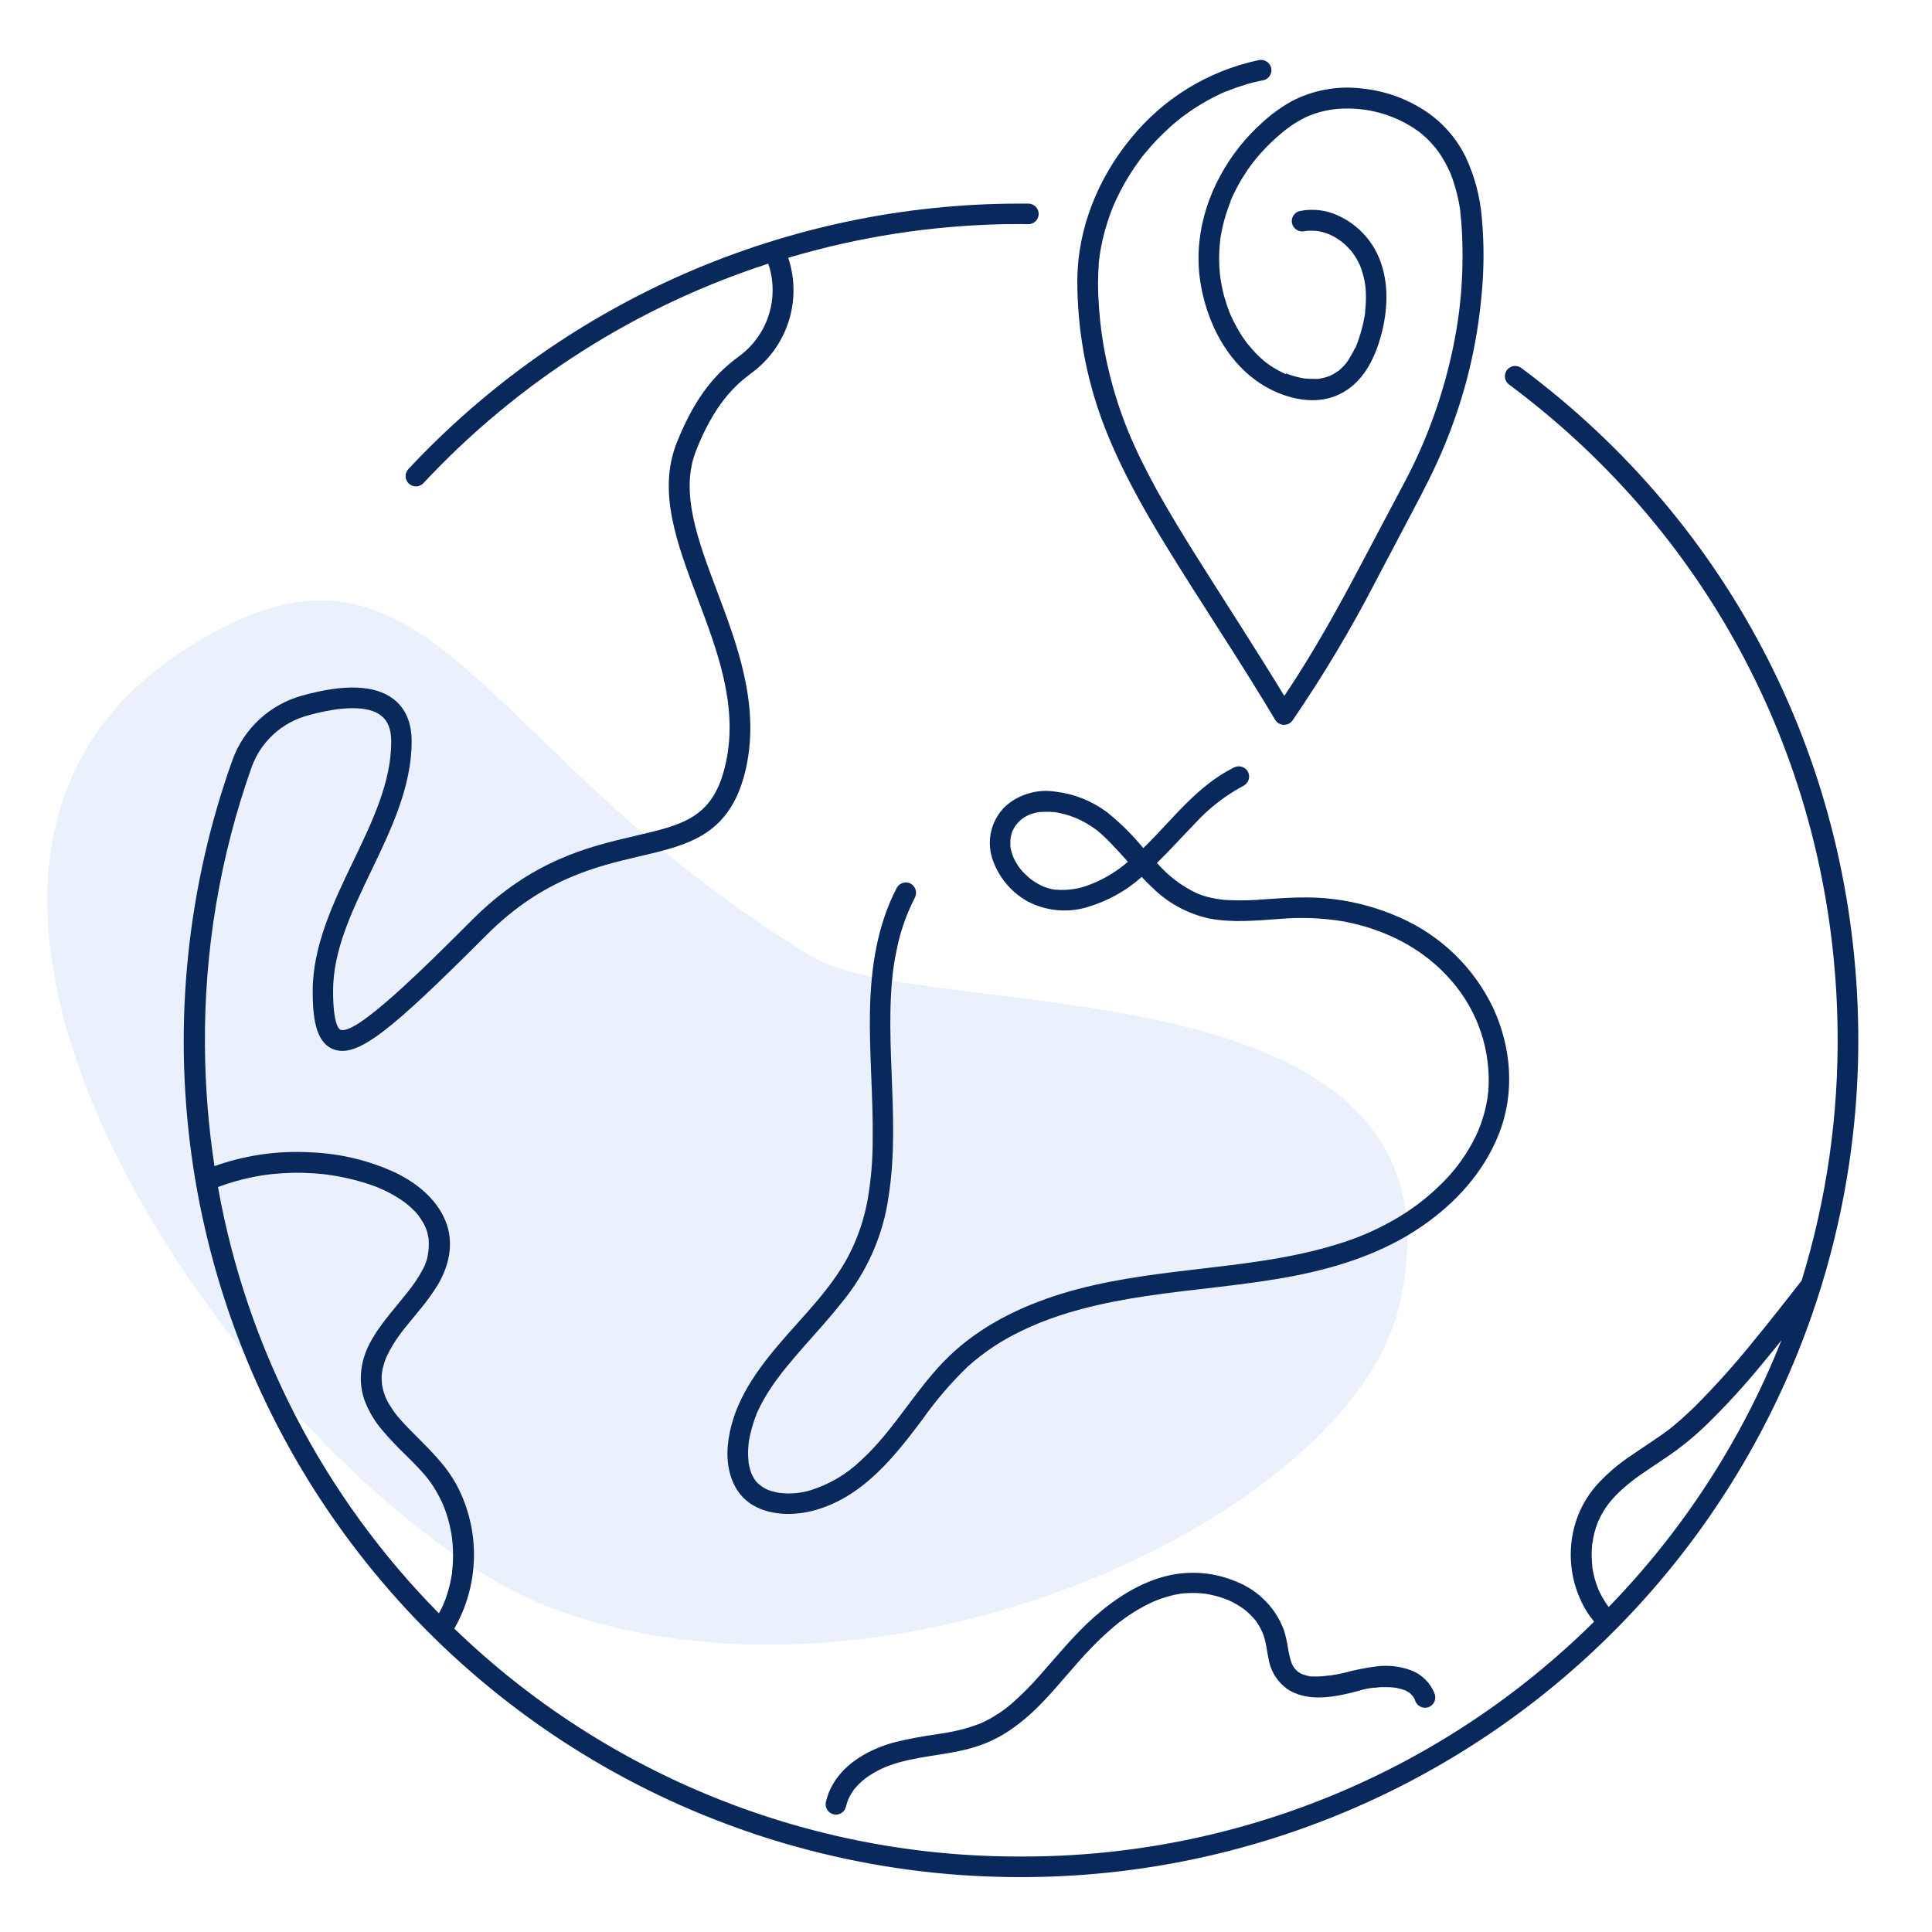 <svg xmlns="http://www.w3.org/2000/svg" xmlns:xlink="http://www.w3.org/1999/xlink" width="500" zoomAndPan="magnify" viewBox="0 0 375 375" height="500" preserveAspectRatio="xMidYMid meet" version="1.0"><defs><filter x="0%" y="0%" width="100%" height="100%" id="2cdc3d888a"><feColorMatrix values="0 0 0 0 1 0 0 0 0 1 0 0 0 0 1 0 0 0 1 0" color-interpolation-filters="sRGB"/></filter><mask id="6869e4168e"><g filter="url(#2cdc3d888a)"><rect x="-37.5" width="450" fill="#000000" y="-37.5" height="450" fill-opacity="0.25"/></g></mask><clipPath id="0f8e655fbb"><path d="M 9 60 L 274 60 L 274 264 L 9 264 Z M 9 60 " clip-rule="nonzero"/></clipPath><clipPath id="60d4149564"><path d="M 324.121 218.27 L 49.969 330.543 L -47.523 92.48 L 226.625 -19.793 Z M 324.121 218.27 " clip-rule="nonzero"/></clipPath><clipPath id="22e4d4cf0f"><path d="M 324.121 218.27 L 49.969 330.543 L -47.523 92.48 L 226.625 -19.793 Z M 324.121 218.27 " clip-rule="nonzero"/></clipPath><clipPath id="5d57f97f4c"><rect x="0" width="291" y="0" height="306"/></clipPath><clipPath id="1e4818d56d"><path d="M 35 39 L 361 39 L 361 364.656 L 35 364.656 Z M 35 39 " clip-rule="nonzero"/></clipPath><clipPath id="97c76ffb13"><path d="M 209 11.406 L 288 11.406 L 288 141 L 209 141 Z M 209 11.406 " clip-rule="nonzero"/></clipPath></defs><g mask="url(#6869e4168e)"><g transform="matrix(1, 0, 0, 1, 0, 56)"><g clip-path="url(#5d57f97f4c)"><g clip-path="url(#0f8e655fbb)"><g clip-path="url(#60d4149564)"><g clip-path="url(#22e4d4cf0f)"><path fill="#abc6f5" d="M 107.75 256.406 C 57.668 238.293 -36.543 117.812 35.145 70.57 C 83.617 38.598 91.312 89.742 157.746 129.762 C 179.754 142.996 287.445 129.219 271.594 197.441 C 262.188 237.867 173.242 280.059 107.75 256.406 Z M 107.75 256.406 " fill-opacity="1" fill-rule="nonzero"/></g></g></g></g></g></g><g clip-path="url(#1e4818d56d)"><path fill="#09285c" d="M 295.332 71.461 C 295.121 71.293 294.883 71.176 294.625 71.102 C 294.363 71.031 294.102 71.012 293.832 71.047 C 293.562 71.082 293.312 71.168 293.082 71.305 C 292.848 71.441 292.652 71.621 292.488 71.836 C 292.328 72.055 292.215 72.293 292.152 72.555 C 292.086 72.816 292.078 73.082 292.121 73.348 C 292.16 73.613 292.254 73.863 292.398 74.09 C 292.543 74.32 292.723 74.512 292.945 74.668 C 332.852 104.348 356.074 150.012 356.676 199.957 C 356.879 216.527 354.555 232.73 349.695 248.57 C 346.625 252.488 343.566 256.41 340.402 260.254 C 336.84 264.68 333.055 268.906 329.043 272.934 C 328.137 273.824 327.207 274.688 326.262 275.527 C 325.805 275.934 325.34 276.332 324.871 276.715 L 324.219 277.246 L 323.938 277.469 C 324.152 277.293 323.883 277.469 323.824 277.551 C 321.535 279.285 319.074 280.789 316.719 282.434 C 314.148 284.121 311.836 286.109 309.781 288.398 C 307.793 290.703 306.402 293.324 305.602 296.262 C 305.227 297.664 304.996 299.086 304.914 300.535 C 304.828 301.984 304.895 303.426 305.105 304.859 C 305.32 306.297 305.676 307.695 306.176 309.059 C 306.68 310.418 307.312 311.715 308.078 312.949 C 308.492 313.574 308.945 314.168 309.418 314.758 C 305.773 318.367 301.965 321.793 297.984 325.031 C 294.008 328.27 289.883 331.305 285.605 334.141 C 281.332 336.977 276.93 339.594 272.398 342 C 267.867 344.402 263.23 346.582 258.484 348.531 C 253.742 350.48 248.914 352.195 244 353.676 C 239.09 355.152 234.117 356.387 229.086 357.379 C 224.051 358.371 218.984 359.113 213.879 359.609 C 208.773 360.105 203.656 360.352 198.523 360.348 L 198.254 360.348 C 193.18 360.367 188.121 360.141 183.07 359.672 C 178.02 359.203 173.004 358.492 168.023 357.539 C 163.043 356.586 158.117 355.395 153.25 353.965 C 148.387 352.539 143.598 350.879 138.895 348.984 C 134.188 347.094 129.582 344.98 125.082 342.645 C 120.578 340.309 116.199 337.762 111.945 335.004 C 107.688 332.246 103.574 329.285 99.605 326.133 C 95.637 322.977 91.828 319.637 88.18 316.109 C 88.777 315.066 89.309 313.992 89.77 312.883 C 90.234 311.77 90.629 310.637 90.949 309.477 C 91.27 308.32 91.52 307.145 91.695 305.953 C 91.867 304.762 91.969 303.566 91.992 302.363 C 92.02 301.164 91.969 299.961 91.844 298.766 C 91.719 297.57 91.52 296.387 91.246 295.215 C 90.973 294.043 90.629 292.895 90.215 291.766 C 89.797 290.637 89.312 289.539 88.758 288.473 C 86.535 284.227 83.031 281.035 79.727 277.684 C 78.902 276.855 78.148 276.031 77.422 275.203 L 76.918 274.594 L 76.871 274.535 C 76.797 274.453 76.73 274.344 76.664 274.254 C 76.34 273.824 76.035 273.379 75.754 272.914 C 75.484 272.484 75.234 272.043 75.012 271.586 L 74.836 271.207 C 74.738 270.949 74.648 270.695 74.559 270.43 C 74.398 269.949 74.277 269.457 74.184 268.961 C 74.184 268.859 74.137 268.727 74.129 268.613 L 74.129 268.512 C 74.129 268.242 74.129 267.977 74.078 267.688 C 74.078 267.258 74.078 266.859 74.137 266.406 C 74.137 266.406 74.137 266.449 74.137 266.473 C 74.164 266.359 74.184 266.242 74.191 266.125 C 74.191 265.902 74.277 265.68 74.332 265.457 C 74.43 265.047 74.551 264.641 74.688 264.242 C 74.762 264.027 74.848 263.82 74.922 263.605 L 75.043 263.324 C 75.832 261.652 76.793 260.082 77.918 258.617 C 77.992 258.516 78.074 258.418 78.141 258.32 L 78.539 257.816 L 79.496 256.641 C 80.109 255.891 80.727 255.156 81.332 254.402 C 82.629 252.859 83.812 251.234 84.891 249.531 C 87.004 246.02 88.078 241.824 86.773 237.816 C 85.23 233.117 81.141 229.738 76.812 227.641 C 71.672 225.266 66.273 223.949 60.621 223.684 C 54.879 223.328 49.254 223.98 43.746 225.641 C 43.027 225.855 42.324 226.094 41.629 226.344 C 40.449 218.609 39.832 210.836 39.777 203.016 C 39.699 193.789 40.426 184.625 41.949 175.523 C 43.477 166.426 45.781 157.527 48.867 148.832 C 49.309 147.625 49.883 146.488 50.598 145.422 C 51.312 144.355 52.145 143.391 53.09 142.523 C 54.035 141.656 55.074 140.914 56.199 140.297 C 57.324 139.68 58.504 139.203 59.746 138.871 C 66.453 136.996 71.5 136.977 73.938 138.871 C 75.285 139.887 75.938 141.555 75.938 143.949 C 75.938 151.797 72.336 159.324 68.5 167.293 C 64.668 175.266 60.695 183.609 60.695 192.367 C 60.695 197.125 61.156 202.188 64.586 203.609 C 69.293 205.559 75.871 200.055 94.539 181.387 C 105.344 170.582 115.793 168.172 124.188 166.195 C 133.777 163.965 142.062 162.066 144.879 148.734 C 147.434 136.648 143.047 125.016 139.18 114.75 C 135.445 104.836 131.926 95.527 135.098 87.488 C 138.594 78.633 142.453 74.941 145.754 72.488 C 146.609 71.871 147.41 71.188 148.156 70.445 C 148.906 69.699 149.59 68.902 150.207 68.051 C 150.828 67.199 151.375 66.301 151.855 65.363 C 152.332 64.422 152.73 63.449 153.055 62.445 C 153.379 61.445 153.621 60.422 153.781 59.379 C 153.941 58.336 154.02 57.289 154.016 56.234 C 154.012 55.18 153.922 54.133 153.75 53.094 C 153.578 52.055 153.324 51.035 152.992 50.035 C 166.613 45.992 180.523 43.82 194.727 43.516 L 194.773 43.516 C 196.426 43.516 197.996 43.465 199.605 43.516 C 199.871 43.516 200.129 43.465 200.371 43.363 C 200.617 43.262 200.832 43.117 201.02 42.93 C 201.207 42.742 201.352 42.527 201.453 42.281 C 201.555 42.039 201.605 41.781 201.605 41.516 C 201.605 41.254 201.555 40.996 201.453 40.754 C 201.352 40.508 201.207 40.289 201.02 40.105 C 200.832 39.918 200.617 39.773 200.371 39.672 C 200.129 39.57 199.871 39.52 199.605 39.52 L 197.84 39.52 C 192.297 39.52 186.766 39.809 181.25 40.379 C 175.734 40.945 170.266 41.797 164.836 42.926 C 159.41 44.059 154.051 45.461 148.77 47.141 C 143.484 48.816 138.301 50.762 133.215 52.973 C 128.129 55.18 123.172 57.645 118.34 60.363 C 113.504 63.078 108.824 66.035 104.293 69.234 C 99.766 72.43 95.41 75.848 91.23 79.492 C 87.051 83.133 83.066 86.98 79.281 91.031 C 79.098 91.227 78.957 91.445 78.859 91.695 C 78.766 91.945 78.719 92.203 78.727 92.473 C 78.734 92.738 78.793 92.992 78.906 93.238 C 79.016 93.48 79.168 93.695 79.363 93.875 C 79.559 94.059 79.781 94.195 80.031 94.289 C 80.285 94.383 80.543 94.422 80.809 94.41 C 81.078 94.398 81.332 94.336 81.574 94.223 C 81.816 94.109 82.027 93.957 82.207 93.758 C 86.77 88.867 91.625 84.281 96.77 80.008 C 101.914 75.73 107.309 71.797 112.953 68.207 C 118.594 64.613 124.441 61.395 130.496 58.543 C 136.547 55.695 142.754 53.238 149.117 51.176 C 149.391 51.977 149.598 52.797 149.742 53.633 C 149.883 54.469 149.957 55.312 149.965 56.16 C 149.973 57.008 149.914 57.852 149.785 58.691 C 149.66 59.531 149.465 60.352 149.207 61.16 C 148.949 61.969 148.629 62.75 148.246 63.508 C 147.859 64.266 147.418 64.984 146.922 65.672 C 146.422 66.359 145.871 67 145.27 67.598 C 144.668 68.199 144.023 68.746 143.336 69.238 C 139.578 72.023 135.215 76.188 131.34 85.984 C 127.605 95.453 131.391 105.496 135.398 116.121 C 139.254 126.348 143.246 136.922 140.93 147.867 C 138.645 158.672 132.844 160.023 123.246 162.254 C 114.355 164.328 103.289 166.898 91.68 178.512 C 82.676 187.508 69.09 201.09 66.074 199.867 C 65.832 199.766 64.652 198.941 64.652 192.324 C 64.652 184.477 68.254 176.953 72.086 168.98 C 75.918 161.008 79.902 152.664 79.902 143.91 C 79.902 140.223 78.695 137.441 76.324 135.648 C 72.766 132.945 66.809 132.73 58.629 135.02 C 57.086 135.445 55.613 136.047 54.215 136.828 C 52.812 137.605 51.527 138.539 50.352 139.629 C 49.176 140.715 48.145 141.93 47.258 143.262 C 46.375 144.598 45.66 146.02 45.117 147.527 C 44.027 150.578 43.027 153.656 42.125 156.766 C 41.219 159.875 40.406 163.012 39.691 166.168 C 38.973 169.328 38.352 172.504 37.824 175.699 C 37.297 178.898 36.863 182.105 36.531 185.328 C 36.195 188.547 35.957 191.777 35.816 195.012 C 35.672 198.25 35.629 201.484 35.68 204.727 C 35.734 207.965 35.883 211.199 36.129 214.426 C 36.375 217.656 36.715 220.875 37.156 224.086 C 37.594 227.293 38.129 230.488 38.758 233.664 C 39.391 236.84 40.113 239.996 40.934 243.129 C 41.75 246.266 42.664 249.371 43.668 252.449 C 44.672 255.527 45.77 258.574 46.957 261.59 C 48.145 264.602 49.422 267.578 50.789 270.516 C 52.152 273.449 53.605 276.344 55.145 279.195 C 56.684 282.043 58.305 284.844 60.012 287.598 C 61.719 290.352 63.508 293.051 65.375 295.695 C 67.242 298.344 69.191 300.93 71.215 303.457 C 73.238 305.988 75.336 308.453 77.504 310.859 C 79.676 313.262 81.918 315.598 84.227 317.867 C 86.539 320.137 88.918 322.336 91.359 324.461 C 93.801 326.59 96.305 328.641 98.871 330.617 C 101.438 332.594 104.059 334.492 106.738 336.312 C 109.418 338.133 112.148 339.871 114.934 341.527 C 117.715 343.184 120.547 344.754 123.426 346.242 C 126.301 347.73 129.223 349.129 132.184 350.441 C 135.145 351.754 138.141 352.973 141.176 354.105 C 144.211 355.238 147.277 356.281 150.375 357.23 C 153.469 358.176 156.594 359.031 159.742 359.793 C 162.891 360.555 166.059 361.223 169.246 361.797 C 172.434 362.367 175.637 362.844 178.852 363.223 C 182.07 363.605 185.293 363.887 188.527 364.074 C 191.762 364.262 194.996 364.352 198.234 364.344 L 198.523 364.344 C 201.203 364.34 203.875 364.27 206.551 364.133 C 209.223 363.996 211.891 363.793 214.555 363.523 C 217.215 363.254 219.871 362.922 222.516 362.523 C 225.164 362.121 227.797 361.656 230.422 361.125 C 233.043 360.598 235.652 360 238.246 359.344 C 240.84 358.684 243.418 357.961 245.977 357.176 C 248.535 356.387 251.07 355.539 253.586 354.625 C 256.102 353.715 258.594 352.742 261.062 351.707 C 263.531 350.672 265.973 349.574 268.387 348.422 C 270.801 347.266 273.184 346.051 275.539 344.777 C 277.895 343.504 280.215 342.172 282.504 340.785 C 284.789 339.395 287.043 337.953 289.262 336.453 C 291.477 334.953 293.656 333.398 295.797 331.793 C 297.938 330.184 300.035 328.527 302.094 326.816 C 304.152 325.105 306.164 323.344 308.137 321.535 C 310.109 319.723 312.031 317.863 313.91 315.957 C 315.793 314.055 317.621 312.102 319.406 310.105 C 321.188 308.109 322.922 306.07 324.602 303.988 C 326.285 301.906 327.914 299.785 329.492 297.625 C 331.07 295.461 332.59 293.262 334.059 291.023 C 335.527 288.785 336.941 286.512 338.297 284.207 C 339.652 281.898 340.949 279.559 342.191 277.188 C 343.434 274.816 344.613 272.414 345.734 269.984 C 346.855 267.555 347.918 265.098 348.918 262.617 C 349.918 260.133 350.855 257.629 351.734 255.102 C 352.609 252.57 353.426 250.023 354.176 247.453 C 354.926 244.883 355.613 242.297 356.234 239.695 C 356.859 237.094 357.414 234.477 357.91 231.844 C 358.402 229.215 358.832 226.574 359.195 223.922 C 359.559 221.27 359.855 218.613 360.086 215.945 C 360.316 213.277 360.484 210.609 360.582 207.934 C 360.684 205.258 360.715 202.586 360.684 199.906 C 360.062 148.707 336.246 101.887 295.332 71.461 Z M 42.309 230.398 C 44.426 229.609 46.594 228.984 48.809 228.523 C 49.461 228.391 50.121 228.266 50.781 228.16 L 51.824 228.004 L 51.883 228.004 L 52.609 227.91 C 53.938 227.77 55.277 227.68 56.621 227.648 C 57.969 227.613 59.422 227.648 60.828 227.738 C 61.496 227.781 62.156 227.836 62.828 227.91 L 63.602 228.004 L 63.926 228.051 L 64.469 228.133 C 67.164 228.551 69.797 229.211 72.367 230.117 L 73.195 230.43 L 73.598 230.598 C 74.145 230.82 74.68 231.074 75.199 231.34 C 76.203 231.84 77.164 232.406 78.086 233.043 C 78.301 233.199 78.539 233.348 78.746 233.52 L 79.094 233.801 C 79.547 234.18 79.984 234.578 80.398 235 C 80.742 235.332 81.062 235.688 81.355 236.066 C 81.305 236 81.273 235.965 81.355 236.141 L 81.602 236.484 C 81.762 236.719 81.918 236.957 82.059 237.203 C 82.207 237.445 82.34 237.695 82.461 237.949 C 82.508 238.031 82.551 238.117 82.586 238.203 C 82.586 238.227 82.586 238.25 82.586 238.27 C 82.84 238.773 83 239.305 83.074 239.863 C 83.141 240.074 83.188 240.289 83.207 240.508 L 83.207 240.625 C 83.215 240.73 83.215 240.84 83.207 240.945 C 83.238 241.395 83.238 241.844 83.207 242.293 C 83.207 242.477 83.051 243.242 83.207 242.559 C 83.164 242.746 83.148 242.938 83.105 243.121 C 83.055 243.566 82.977 244.004 82.875 244.441 C 82.758 244.805 82.621 245.152 82.488 245.508 L 82.363 245.781 L 82.051 246.406 C 81.625 247.215 81.152 247.992 80.637 248.746 C 80.398 249.102 80.148 249.449 79.895 249.793 C 79.762 249.977 79.629 250.156 79.488 250.332 C 79.406 250.422 79.34 250.531 79.258 250.629 C 78.094 252.105 76.871 253.543 75.688 255.016 C 73.324 257.973 70.93 261.234 70.262 265.051 C 69.844 267.27 69.984 269.449 70.684 271.594 C 71.496 273.824 72.68 275.836 74.227 277.633 C 75.676 279.332 77.207 280.949 78.82 282.488 C 79.645 283.316 80.422 284.074 81.191 284.895 C 81.547 285.273 81.891 285.652 82.23 286.043 L 82.793 286.711 L 82.984 286.941 L 83.125 287.117 C 83.812 288.039 84.434 289 84.988 290.008 C 85.246 290.469 85.484 290.949 85.719 291.43 C 85.832 291.684 85.949 291.934 86.055 292.188 L 86.277 292.758 C 86.684 293.84 87.02 294.938 87.285 296.062 C 87.402 296.582 87.508 297.113 87.609 297.641 C 87.609 297.895 87.707 298.168 87.734 298.465 C 87.734 298.672 87.773 298.871 87.797 299.078 C 87.91 300.195 87.953 301.316 87.93 302.441 C 87.93 303 87.891 303.562 87.84 304.094 C 87.84 304.398 87.781 304.703 87.75 305.008 C 87.75 305.008 87.75 305.223 87.75 305.281 C 87.75 305.34 87.75 305.453 87.707 305.539 C 87.535 306.656 87.289 307.758 86.973 308.84 C 86.816 309.379 86.641 309.906 86.453 310.438 L 86.121 311.262 L 85.898 311.766 C 85.676 312.238 85.445 312.691 85.195 313.145 C 79.645 307.527 74.543 301.523 69.895 295.133 C 65.246 288.742 61.105 282.043 57.469 275.027 C 53.836 268.012 50.746 260.766 48.203 253.285 C 45.664 245.805 43.695 238.176 42.309 230.398 Z M 309.035 299.301 Z M 310.168 308.348 L 310.227 308.488 C 310.199 308.438 310.18 308.387 310.168 308.328 Z M 312.25 311.93 L 311.984 311.566 C 311.793 311.305 311.613 311.027 311.441 310.742 C 311.086 310.188 310.77 309.613 310.484 309.023 L 310.258 308.543 C 310.129 308.215 310.004 307.883 309.887 307.555 C 309.676 306.93 309.492 306.301 309.344 305.66 C 309.277 305.363 309.219 305.066 309.16 304.77 C 309.16 304.598 309.102 304.43 309.078 304.258 C 309.055 304.082 309.078 304.125 309.078 304.102 C 309.004 303.449 308.961 302.785 308.945 302.125 C 308.93 301.465 308.945 300.812 309.012 300.16 C 309.012 299.984 309.012 299.805 309.07 299.633 L 309.07 299.559 C 309.168 299.215 309.227 298.871 309.242 298.516 C 309.375 297.871 309.539 297.234 309.73 296.609 C 309.82 296.328 309.922 296.039 310.027 295.781 C 310.137 295.527 310.16 295.449 310.219 295.285 C 310.277 295.121 310.16 295.41 310.16 295.41 C 310.191 295.312 310.234 295.223 310.285 295.137 C 310.555 294.539 310.855 293.957 311.191 293.395 C 311.359 293.113 311.539 292.832 311.723 292.566 L 312.004 292.172 L 312.199 291.898 C 313.082 290.789 314.059 289.766 315.125 288.836 C 315.66 288.363 316.215 287.91 316.777 287.465 L 316.895 287.371 L 317.355 287.023 L 318.23 286.391 C 320.594 284.738 323.055 283.191 325.395 281.492 C 327.387 280.016 329.277 278.418 331.066 276.699 C 335.004 272.867 338.707 268.824 342.18 264.562 C 343.395 263.109 344.582 261.633 345.773 260.16 C 341.938 269.805 337.203 278.98 331.562 287.688 C 325.918 296.398 319.484 304.473 312.25 311.914 Z M 312.25 311.93 " fill-opacity="1" fill-rule="nonzero"/></g><path fill="#09285c" d="M 192.57 166.551 C 193.141 168.328 194.02 169.938 195.195 171.383 C 196.375 172.828 197.777 174.008 199.402 174.926 C 201.23 175.898 203.176 176.477 205.234 176.66 C 207.297 176.848 209.316 176.629 211.289 176 C 215.145 174.82 218.586 172.895 221.605 170.219 C 222.281 170.938 222.984 171.648 223.711 172.324 C 225.211 173.801 226.883 175.043 228.727 176.047 C 230.574 177.055 232.523 177.789 234.574 178.25 C 239.168 179.156 243.828 178.68 248.453 178.355 C 252.637 177.996 256.801 178.168 260.941 178.875 C 268.938 180.406 276.391 184.156 281.727 190.367 C 282.996 191.82 284.113 193.387 285.074 195.062 C 286.035 196.738 286.82 198.492 287.438 200.32 C 288.051 202.152 288.48 204.023 288.723 205.941 C 288.969 207.855 289.023 209.777 288.891 211.703 C 288.723 213.484 288.375 215.227 287.84 216.934 C 287.344 218.594 286.676 220.188 285.84 221.707 C 284.125 224.91 281.945 227.754 279.297 230.242 C 276.629 232.824 273.672 235.027 270.434 236.852 C 266.984 238.816 263.359 240.367 259.555 241.508 C 250.586 244.293 241.207 245.316 231.906 246.406 C 223.199 247.422 214.461 248.531 206.051 251.109 C 198.031 253.586 190.312 257.371 184.227 263.234 C 177.875 269.348 173.742 277.375 167.242 283.348 C 164.402 286.098 161.098 288.066 157.328 289.254 C 155.492 289.809 153.621 289.996 151.711 289.809 C 151.547 289.805 151.379 289.789 151.215 289.758 L 150.539 289.629 C 150.055 289.52 149.578 289.379 149.109 289.207 C 148.379 288.898 147.719 288.48 147.137 287.941 C 146.844 287.68 146.602 287.379 146.398 287.043 C 146.199 286.715 146.02 286.375 145.863 286.027 C 145.688 285.57 145.551 285.105 145.449 284.629 C 145.355 284.25 145.297 283.863 145.27 283.473 C 145.18 282.508 145.18 281.539 145.27 280.574 C 145.27 280.367 145.309 280.16 145.336 279.953 C 145.336 279.895 145.336 279.672 145.391 279.605 C 145.457 279.188 145.543 278.781 145.641 278.352 C 145.824 277.512 146.055 276.688 146.336 275.875 C 146.473 275.477 146.625 275.047 146.781 274.691 C 146.781 274.652 146.781 274.609 146.781 274.566 L 146.84 274.453 C 146.93 274.246 147.02 274.031 147.117 273.824 C 147.848 272.277 148.691 270.797 149.648 269.379 C 150.125 268.652 150.629 267.941 151.16 267.25 C 151.598 266.656 151.984 266.133 152.605 265.398 C 153.734 264.004 154.918 262.648 156.113 261.27 C 158.52 258.543 160.98 255.859 163.227 253.008 C 165.719 250.035 167.75 246.777 169.324 243.234 C 170.898 239.691 171.953 235.996 172.488 232.156 C 173.734 224.168 173.363 216.074 173.051 208.027 C 172.891 204.012 172.75 200 172.836 195.984 C 172.883 194.008 172.977 192.043 173.164 190.078 C 173.332 188.242 173.609 186.426 173.992 184.625 C 174.68 181.012 175.867 177.566 177.551 174.293 C 177.676 174.059 177.758 173.812 177.789 173.551 C 177.82 173.289 177.805 173.031 177.738 172.777 C 177.672 172.523 177.559 172.289 177.402 172.078 C 177.246 171.863 177.055 171.688 176.832 171.551 C 176.602 171.418 176.355 171.336 176.094 171.301 C 175.832 171.27 175.574 171.285 175.32 171.352 C 175.062 171.418 174.832 171.531 174.617 171.691 C 174.406 171.848 174.234 172.043 174.098 172.266 C 170.223 179.652 169.027 187.965 168.859 196.223 C 168.695 204.484 169.488 212.746 169.391 221.004 C 169.41 224.992 169.082 228.949 168.406 232.875 C 167.711 236.719 166.461 240.371 164.656 243.828 C 161.172 250.355 155.926 255.355 151.074 261.062 C 146.227 266.77 141.914 273.082 141.254 280.73 C 140.883 285.117 142.18 289.875 146.211 292.195 C 150.043 294.402 155.051 294.18 159.137 292.84 C 167.91 289.973 173.727 282.598 179.062 275.492 C 181.684 271.773 184.633 268.336 187.91 265.184 C 191.004 262.434 194.418 260.168 198.152 258.387 C 205.59 254.727 214.145 252.809 222.465 251.562 C 232.082 250.125 241.812 249.488 251.379 247.613 C 260.027 245.91 268.551 243.121 275.871 238.098 C 282.48 233.594 287.996 227.555 290.945 220.07 C 294.07 212.148 293.367 203.352 289.848 195.695 C 288.926 193.758 287.844 191.914 286.594 190.172 C 285.344 188.426 283.953 186.805 282.418 185.309 C 280.879 183.809 279.223 182.461 277.445 181.258 C 275.668 180.055 273.801 179.02 271.84 178.148 C 267.691 176.285 263.359 175.074 258.844 174.516 C 254.344 173.938 249.891 174.242 245.379 174.562 C 243.02 174.77 240.652 174.816 238.285 174.703 C 237.215 174.648 236.164 174.504 235.121 174.266 C 234.617 174.16 234.121 174.027 233.625 173.871 L 232.801 173.582 L 232.246 173.359 C 229.281 171.938 226.723 169.984 224.57 167.5 C 227.098 165.023 229.469 162.379 231.891 159.895 C 234.652 156.859 237.848 154.383 241.473 152.457 C 241.699 152.324 241.891 152.148 242.051 151.938 C 242.207 151.727 242.32 151.492 242.387 151.238 C 242.457 150.98 242.473 150.723 242.438 150.461 C 242.402 150.199 242.32 149.953 242.191 149.723 C 242.055 149.5 241.879 149.309 241.664 149.148 C 241.453 148.992 241.219 148.879 240.965 148.812 C 240.707 148.746 240.449 148.73 240.188 148.762 C 239.926 148.797 239.68 148.875 239.449 149.004 C 232.262 152.574 227.547 159.148 221.918 164.617 C 219.809 162.051 217.461 159.73 214.875 157.645 C 211.863 155.422 208.504 154.09 204.785 153.648 C 203.035 153.383 201.312 153.504 199.617 154.012 C 197.922 154.516 196.414 155.359 195.098 156.539 C 194.445 157.176 193.895 157.891 193.441 158.68 C 192.988 159.469 192.648 160.309 192.426 161.191 C 192.203 162.074 192.105 162.969 192.129 163.879 C 192.152 164.789 192.301 165.68 192.57 166.551 Z M 198.02 168.516 C 197.855 168.32 197.988 168.484 198.02 168.516 Z M 196.5 161.355 Z M 196.145 162.695 C 196.145 162.809 196.145 162.816 196.145 162.695 Z M 196.145 162.898 C 196.148 162.824 196.148 162.75 196.145 162.676 C 196.219 162.328 196.293 161.992 196.402 161.652 C 196.402 161.555 196.477 161.453 196.508 161.348 C 196.543 161.238 196.684 160.992 196.781 160.809 L 197.07 160.332 L 197.262 160.066 C 197.496 159.77 197.75 159.496 198.031 159.242 C 198.121 159.156 198.219 159.066 198.328 158.984 L 198.559 158.812 C 198.887 158.594 199.227 158.398 199.582 158.223 C 199.656 158.223 199.805 158.125 199.848 158.109 L 200.203 157.984 C 200.586 157.863 200.973 157.758 201.367 157.68 L 201.746 157.613 L 202.043 157.613 C 202.461 157.574 202.879 157.562 203.301 157.57 C 203.664 157.57 204.027 157.57 204.391 157.629 L 204.723 157.629 L 205.34 157.738 C 206.156 157.895 206.957 158.105 207.746 158.371 C 208.09 158.488 208.422 158.613 208.762 158.754 L 209.164 158.926 L 209.785 159.215 C 210.535 159.594 211.262 160.016 211.965 160.48 C 212.262 160.68 212.551 160.883 212.84 161.098 L 213.164 161.355 L 213.66 161.785 C 214.379 162.43 215.07 163.105 215.742 163.809 C 216.832 164.934 217.879 166.105 218.922 167.277 C 216.445 169.422 213.656 171.016 210.555 172.062 C 208.707 172.641 206.82 172.848 204.895 172.68 L 204.672 172.68 L 204.117 172.574 C 203.684 172.477 203.254 172.348 202.836 172.191 L 202.523 172.078 L 202.094 171.879 C 201.691 171.68 201.301 171.461 200.922 171.219 C 200.613 171.027 200.316 170.82 200.027 170.605 C 199.973 170.551 199.746 170.367 199.707 170.336 C 199.531 170.188 199.367 170.039 199.211 169.879 C 198.922 169.621 198.645 169.344 198.387 169.055 C 198.246 168.898 198.113 168.73 197.98 168.566 L 197.758 168.27 C 197.551 167.957 197.344 167.641 197.164 167.32 C 197.055 167.129 196.957 166.938 196.855 166.75 C 196.855 166.684 196.734 166.469 196.691 166.395 C 196.422 165.727 196.23 165.039 196.113 164.328 C 196.113 164.262 196.113 164.148 196.113 164.074 C 196.113 164 196.113 163.727 196.113 163.551 C 196.113 163.379 196.121 163.098 196.129 162.898 Z M 196.145 162.898 " fill-opacity="1" fill-rule="nonzero"/><path fill="#09285c" d="M 267.824 327.484 C 268.344 327.484 268.863 327.484 269.379 327.484 C 269.805 327.473 270.227 327.5 270.648 327.57 L 270.773 327.57 L 271.047 327.617 C 271.32 327.676 271.582 327.742 271.871 327.816 C 272.09 327.871 272.301 327.941 272.508 328.023 L 272.59 328.023 L 272.758 328.098 C 272.949 328.188 273.137 328.289 273.316 328.402 L 273.582 328.578 C 273.742 328.711 273.895 328.855 274.035 329.008 L 274.203 329.188 C 274.309 329.352 274.418 329.512 274.508 329.684 C 274.598 329.855 274.605 329.863 274.648 329.957 C 274.648 329.977 274.648 329.996 274.648 330.016 C 274.723 330.266 274.848 330.496 275.012 330.703 C 275.176 330.91 275.375 331.078 275.605 331.211 C 275.836 331.34 276.086 331.422 276.348 331.457 C 276.609 331.492 276.867 331.477 277.125 331.41 C 277.383 331.336 277.613 331.219 277.824 331.055 C 278.031 330.887 278.203 330.688 278.332 330.457 C 278.465 330.227 278.547 329.977 278.578 329.715 C 278.609 329.449 278.594 329.188 278.523 328.934 C 278.117 327.812 277.496 326.836 276.656 325.996 C 275.812 325.16 274.832 324.539 273.715 324.141 C 271.652 323.422 269.531 323.184 267.363 323.422 C 265.156 323.695 262.98 324.125 260.836 324.711 C 260.316 324.828 259.793 324.941 259.266 325.031 C 259.012 325.082 258.746 325.133 258.48 325.164 L 258.168 325.215 L 257.902 325.215 C 256.84 325.379 255.773 325.441 254.699 325.395 L 254.359 325.395 C 254.121 325.355 253.887 325.297 253.656 325.238 C 253.426 325.18 253.203 325.109 252.98 325.023 L 252.855 324.977 L 252.758 324.977 L 252.574 324.867 C 252.367 324.762 252.18 324.629 251.98 324.512 L 251.766 324.332 C 251.594 324.164 251.434 323.984 251.27 323.82 L 250.988 323.379 C 250.898 323.223 250.816 323.059 250.734 322.895 L 250.734 322.844 C 250.609 322.543 250.508 322.234 250.426 321.918 C 250.254 321.301 250.129 320.656 250.016 320.02 C 249.844 318.773 249.566 317.551 249.188 316.352 C 248.793 315.305 248.297 314.309 247.695 313.363 C 247.094 312.422 246.402 311.547 245.617 310.75 C 244.836 309.949 243.98 309.234 243.051 308.613 C 242.121 307.988 241.141 307.469 240.102 307.051 C 237.957 306.121 235.723 305.559 233.398 305.355 C 231.07 305.156 228.773 305.328 226.504 305.875 C 221.211 307.172 216.543 310.215 212.461 313.789 C 208.547 317.242 205.289 321.289 201.836 325.18 C 200.141 327.125 198.324 328.945 196.387 330.648 L 195.691 331.227 L 195.32 331.527 L 195.238 331.582 C 194.707 331.98 194.164 332.41 193.586 332.73 C 192.496 333.445 191.352 334.062 190.156 334.582 L 190.098 334.582 L 189.984 334.625 L 189.504 334.805 L 188.438 335.176 C 187.754 335.398 187.059 335.59 186.367 335.762 C 184.93 336.117 183.473 336.383 182.02 336.59 C 179.191 336.977 176.387 337.504 173.609 338.176 C 168.961 339.438 164.203 342 161.691 346.27 C 161.062 347.34 160.605 348.477 160.328 349.684 C 160.258 349.938 160.238 350.199 160.273 350.461 C 160.305 350.723 160.387 350.969 160.52 351.199 C 160.648 351.43 160.82 351.629 161.027 351.789 C 161.238 351.953 161.469 352.07 161.727 352.141 C 161.98 352.211 162.238 352.23 162.504 352.199 C 162.766 352.164 163.012 352.082 163.242 351.953 C 163.473 351.824 163.672 351.652 163.832 351.445 C 163.996 351.234 164.113 351.004 164.184 350.75 C 164.297 350.277 164.438 349.816 164.605 349.359 C 164.605 349.41 164.789 348.938 164.84 348.84 C 164.988 348.559 165.145 348.285 165.309 348.016 C 165.449 347.789 165.598 347.578 165.746 347.363 L 166.012 347.039 C 166.375 346.617 166.762 346.223 167.176 345.852 C 167.375 345.668 167.582 345.496 167.789 345.32 L 167.953 345.195 L 168.16 345.039 C 168.629 344.711 169.117 344.395 169.613 344.105 C 170.109 343.816 170.586 343.57 171.082 343.332 L 171.77 343.023 L 171.91 342.957 L 172.453 342.75 C 177.543 340.844 183.094 340.801 188.309 339.363 C 190.988 338.637 193.492 337.508 195.816 335.977 C 197.996 334.496 200.008 332.812 201.848 330.922 C 205.414 327.328 208.453 323.281 212.016 319.656 C 212.922 318.715 213.855 317.805 214.832 316.93 C 215.27 316.531 215.715 316.152 216.16 315.773 L 216.879 315.176 L 217.242 314.887 L 217.336 314.812 L 217.426 314.758 C 219.441 313.207 221.605 311.91 223.918 310.855 L 224.141 310.766 L 224.449 310.641 L 225.273 310.328 C 225.875 310.113 226.488 309.934 227.105 309.766 C 227.727 309.602 228.18 309.504 228.758 309.402 C 228.875 309.402 229.668 309.207 229.113 309.344 C 229.41 309.285 229.707 309.258 230.008 309.254 C 231.016 309.176 232.023 309.176 233.031 309.254 L 233.781 309.328 L 233.848 309.328 L 234.145 309.371 C 234.699 309.469 235.234 309.578 235.797 309.719 C 236.359 309.859 236.766 309.98 237.234 310.148 L 237.945 310.402 L 238.219 310.512 L 238.266 310.512 L 238.359 310.551 C 239.277 310.969 240.16 311.457 241 312.016 L 241.465 312.352 L 241.871 312.668 C 242.266 313.012 242.652 313.375 243.016 313.758 C 243.184 313.93 243.34 314.113 243.496 314.293 L 243.68 314.508 C 243.949 314.898 244.223 315.285 244.465 315.699 C 244.676 316.078 244.867 316.465 245.043 316.863 C 245.043 316.98 245.191 317.242 245.223 317.324 C 245.312 317.605 245.406 317.887 245.48 318.152 C 245.816 319.414 245.949 320.719 246.23 321.992 C 246.441 323.27 246.906 324.445 247.629 325.523 C 248.348 326.598 249.258 327.477 250.359 328.156 C 254.375 330.41 259.449 329.328 263.668 328.203 C 264.648 327.895 265.648 327.688 266.668 327.578 C 266.098 327.617 266.891 327.578 267.023 327.578 Z M 195.32 331.293 Z M 250.566 322.586 C 250.527 322.512 250.566 322.539 250.566 322.586 Z M 252.75 324.875 L 252.93 324.949 C 252.93 324.949 252.824 324.918 252.75 324.875 Z M 254.457 325.355 L 254.625 325.355 C 254.57 325.379 254.516 325.395 254.457 325.395 Z M 254.457 325.355 " fill-opacity="1" fill-rule="nonzero"/><path fill="#09285c" d="M 78.16 258.344 L 78.094 258.426 C 78.02 258.484 77.918 258.715 78.16 258.344 Z M 78.16 258.344 " fill-opacity="1" fill-rule="nonzero"/><path fill="#09285c" d="M 79.512 250.34 C 79.176 250.719 79.43 250.445 79.512 250.34 Z M 79.512 250.34 " fill-opacity="1" fill-rule="nonzero"/><path fill="#09285c" d="M 74.117 266.375 C 74.234 265.918 74.137 266.215 74.117 266.375 Z M 74.117 266.375 " fill-opacity="1" fill-rule="nonzero"/><path fill="#09285c" d="M 216.137 39.789 L 216.195 39.66 Z M 216.137 39.789 " fill-opacity="1" fill-rule="nonzero"/><g clip-path="url(#97c76ffb13)"><path fill="#09285c" d="M 226.66 106.488 C 232.648 116.234 239.004 125.75 244.969 135.516 C 245.816 136.91 246.664 138.309 247.512 139.719 C 247.602 139.867 247.711 140.004 247.836 140.121 C 247.957 140.242 248.098 140.344 248.25 140.43 C 248.398 140.516 248.559 140.578 248.727 140.621 C 248.895 140.668 249.062 140.688 249.238 140.688 C 249.41 140.688 249.582 140.668 249.75 140.621 C 249.918 140.578 250.074 140.516 250.227 140.43 C 250.379 140.344 250.516 140.242 250.641 140.121 C 250.766 140.004 250.875 139.867 250.965 139.719 C 256.867 131.082 262.223 122.117 267.023 112.824 C 269.328 108.504 271.574 104.148 273.871 99.828 C 276.25 95.352 278.578 90.898 280.48 86.207 C 284.375 76.762 286.754 66.949 287.617 56.766 C 288.062 51.922 288.062 47.078 287.617 42.234 C 287.273 38.137 286.23 34.219 284.496 30.488 C 282.723 26.895 280.188 23.961 276.887 21.691 C 273 19.105 268.734 17.59 264.09 17.148 C 261.773 16.891 259.469 16.977 257.176 17.41 C 254.883 17.84 252.707 18.598 250.641 19.684 C 248.594 20.84 246.703 22.219 244.977 23.812 C 243.359 25.254 241.883 26.824 240.539 28.523 C 234.93 35.629 231.742 44.633 232.848 53.727 C 233.922 62.434 238.539 71.512 246.652 75.594 C 250.461 77.508 255.16 78.484 259.25 76.848 C 263.941 74.973 266.43 70.586 267.824 65.953 C 269.219 61.316 269.723 55.859 268.062 51.082 C 267.691 49.977 267.203 48.926 266.598 47.93 C 265.988 46.934 265.277 46.016 264.465 45.18 C 263.652 44.344 262.758 43.605 261.781 42.969 C 260.801 42.332 259.766 41.812 258.672 41.41 C 256.555 40.668 254.398 40.527 252.203 40.98 C 251.945 41.051 251.711 41.168 251.504 41.332 C 251.293 41.5 251.121 41.695 250.992 41.93 C 250.859 42.16 250.777 42.41 250.746 42.676 C 250.715 42.941 250.734 43.203 250.809 43.457 C 250.883 43.711 251.004 43.945 251.168 44.152 C 251.336 44.359 251.531 44.527 251.766 44.66 C 251.996 44.789 252.242 44.871 252.504 44.906 C 252.77 44.941 253.027 44.93 253.285 44.863 C 253.367 44.863 253.805 44.789 253.781 44.781 L 254.367 44.781 C 254.801 44.773 255.234 44.793 255.664 44.84 L 256.152 44.922 C 256.391 44.969 256.621 45.02 256.855 45.086 L 257.449 45.277 L 257.977 45.473 C 258.82 45.848 259.609 46.312 260.348 46.863 L 260.738 47.176 L 261.215 47.605 C 261.598 47.969 261.957 48.352 262.297 48.754 L 262.504 49.02 L 262.555 49.074 C 262.68 49.258 262.801 49.43 262.918 49.613 C 263.211 50.047 263.473 50.496 263.703 50.969 C 263.898 51.332 264.059 51.715 264.191 52.105 C 264.387 52.676 264.562 53.254 264.703 53.844 C 264.957 54.848 265.094 55.871 265.113 56.906 C 265.156 58.062 265.109 59.211 264.973 60.359 C 264.973 60.469 264.973 60.574 264.973 60.684 C 264.973 60.711 264.973 60.742 264.973 60.773 C 264.926 61.062 264.883 61.344 264.824 61.598 C 264.727 62.168 264.602 62.73 264.461 63.301 C 264.195 64.391 263.871 65.461 263.48 66.516 C 263.387 66.77 263.289 67.027 263.191 67.273 L 263.191 67.324 L 262.957 67.664 C 262.711 68.184 262.434 68.691 262.133 69.184 C 261.68 70.043 261.102 70.801 260.391 71.461 C 260.199 71.645 260.008 71.816 259.805 71.992 L 259.754 71.992 L 259.523 72.156 C 259.109 72.445 258.68 72.695 258.227 72.906 L 258.043 73 L 257.984 73 L 257.332 73.223 C 256.871 73.355 256.402 73.461 255.93 73.535 L 255.656 73.535 C 255.426 73.535 255.195 73.535 254.953 73.535 C 254.453 73.547 253.957 73.531 253.457 73.484 L 253.055 73.438 L 252.484 73.328 C 252.004 73.238 251.535 73.113 251.07 72.98 C 250.609 72.852 250.137 72.668 249.676 72.496 L 249.578 72.617 L 249.344 72.512 C 249.113 72.414 248.891 72.305 248.668 72.188 C 247.777 71.742 246.926 71.23 246.113 70.652 L 245.703 70.34 L 245.215 69.941 C 244.836 69.621 244.473 69.281 244.125 68.934 C 243.402 68.215 242.727 67.453 242.094 66.656 L 242.043 66.59 L 241.812 66.273 L 241.363 65.656 C 241.074 65.234 240.805 64.828 240.539 64.359 C 240.004 63.484 239.523 62.582 239.094 61.648 L 238.82 61.039 L 238.648 60.625 C 238.449 60.121 238.266 59.609 238.094 59.086 C 237.766 58.109 237.488 57.121 237.27 56.113 C 237.168 55.645 237.078 55.164 236.996 54.691 C 236.945 54.438 236.914 54.18 236.871 53.926 C 236.871 53.758 236.871 53.586 236.805 53.422 C 236.699 52.395 236.641 51.363 236.633 50.332 C 236.625 49.301 236.672 48.27 236.773 47.242 L 236.848 46.574 L 236.848 46.516 L 236.895 46.152 C 236.98 45.633 237.07 45.117 237.176 44.613 C 237.391 43.59 237.656 42.582 237.961 41.59 C 238.109 41.129 238.266 40.668 238.434 40.211 C 238.523 39.965 238.613 39.723 238.715 39.477 C 238.754 39.359 238.805 39.238 238.855 39.121 L 238.855 38.965 C 239.676 37.043 240.668 35.215 241.828 33.48 C 242.094 33.074 242.371 32.652 242.652 32.273 C 242.801 32.059 242.961 31.852 243.117 31.645 L 243.207 31.523 L 243.473 31.199 C 244.125 30.375 244.809 29.598 245.535 28.836 C 246.266 28.078 246.965 27.398 247.719 26.723 C 248.105 26.375 248.543 26.035 248.906 25.699 L 249.52 25.211 L 249.625 25.129 L 249.891 24.93 C 250.746 24.285 251.641 23.707 252.582 23.195 C 253.031 22.953 253.484 22.73 253.945 22.527 C 254.027 22.527 254.301 22.387 254.352 22.359 L 255.176 22.062 C 256.176 21.734 257.191 21.48 258.227 21.305 L 258.754 21.23 C 258.984 21.195 259.215 21.172 259.449 21.156 C 259.969 21.105 260.496 21.082 261.027 21.07 C 265.18 20.992 269.09 21.93 272.758 23.879 C 273.586 24.328 274.383 24.824 275.152 25.367 L 275.613 25.715 L 275.871 25.93 C 276.246 26.238 276.602 26.551 276.938 26.871 C 277.551 27.457 278.121 28.078 278.652 28.738 C 278.719 28.82 278.785 28.895 278.844 28.977 C 278.953 29.133 279.074 29.281 279.184 29.434 C 279.445 29.812 279.703 30.199 279.941 30.59 C 280.402 31.332 280.82 32.102 281.191 32.895 C 281.281 33.09 281.363 33.297 281.461 33.496 C 281.492 33.562 281.52 33.625 281.547 33.695 C 281.727 34.133 281.891 34.578 282.039 35.023 C 282.629 36.773 283.07 38.562 283.363 40.387 C 283.363 40.594 283.422 40.797 283.453 41.004 C 283.453 41.078 283.453 41.152 283.453 41.227 C 283.457 41.273 283.457 41.316 283.453 41.359 C 283.512 41.84 283.57 42.32 283.609 42.805 C 283.711 43.871 283.766 44.953 283.809 46.027 C 283.898 48.422 283.898 50.82 283.809 53.207 C 283.621 57.895 283.055 62.539 282.105 67.133 C 281.145 71.84 279.848 76.453 278.215 80.969 C 276.633 85.371 274.742 89.633 272.543 93.758 C 270.402 97.805 268.238 101.852 266.105 105.91 C 261.555 114.598 256.91 123.258 251.617 131.516 C 250.855 132.707 250.07 133.898 249.277 135.07 C 243.754 125.984 237.945 117.086 232.285 108.09 C 229.727 104.008 227.215 99.895 224.852 95.699 C 223.754 93.715 222.688 91.699 221.68 89.66 C 221.195 88.68 220.723 87.688 220.266 86.688 L 219.672 85.348 L 219.352 84.605 L 219.285 84.457 C 219.285 84.406 219.129 84.078 219.109 84.035 C 217.473 80.059 216.156 75.977 215.172 71.793 C 214.66 69.645 214.238 67.465 213.914 65.273 L 213.816 64.582 C 213.816 64.582 213.758 64.137 213.742 64.035 C 213.668 63.434 213.602 62.828 213.535 62.227 C 213.418 61.062 213.32 59.891 213.254 58.707 C 213.086 56.309 213.086 53.91 213.254 51.512 C 213.254 50.949 213.352 50.398 213.418 49.859 C 213.418 49.754 213.492 49.355 213.418 49.777 L 213.469 49.422 C 213.52 49.074 213.578 48.73 213.641 48.375 C 213.848 47.207 214.105 46.059 214.418 44.922 C 214.734 43.781 215.09 42.648 215.492 41.543 C 215.691 40.98 215.914 40.434 216.137 39.891 C 216.16 39.848 216.18 39.805 216.195 39.758 C 216.234 39.676 216.27 39.586 216.309 39.5 C 216.441 39.195 216.574 38.906 216.715 38.609 C 217.727 36.453 218.902 34.395 220.242 32.43 C 220.582 31.941 220.922 31.457 221.273 30.977 L 221.488 30.695 L 221.672 30.457 C 221.738 30.375 221.836 30.242 221.836 30.25 L 222.168 29.836 C 222.922 28.91 223.707 28.02 224.523 27.16 C 225.348 26.332 226.172 25.508 227.082 24.684 C 227.52 24.285 227.977 23.906 228.43 23.523 L 229.059 23.02 L 229.297 22.832 L 229.562 22.625 C 231.457 21.199 233.465 19.945 235.574 18.859 C 236.094 18.594 236.633 18.328 237.168 18.082 L 237.996 17.727 L 238.094 17.727 L 238.5 17.562 C 239.598 17.113 240.723 16.734 241.852 16.387 C 242.984 16.043 244.148 15.77 245.312 15.562 C 245.57 15.488 245.805 15.371 246.012 15.207 C 246.223 15.043 246.395 14.844 246.523 14.609 C 246.656 14.379 246.734 14.129 246.77 13.867 C 246.801 13.602 246.781 13.34 246.711 13.082 C 246.633 12.828 246.512 12.598 246.348 12.391 C 246.184 12.184 245.984 12.016 245.754 11.887 C 245.52 11.754 245.273 11.672 245.012 11.641 C 244.75 11.605 244.488 11.621 244.23 11.688 C 241.809 12.207 239.445 12.926 237.148 13.844 C 234.848 14.766 232.641 15.875 230.531 17.172 C 228.418 18.469 226.434 19.938 224.574 21.574 C 222.715 23.211 221.004 24.992 219.449 26.922 C 213.105 34.66 209.148 44.383 209.105 54.461 C 209.109 63.855 210.734 72.965 213.98 81.781 C 217.203 90.402 221.789 98.582 226.66 106.488 Z M 262.453 48.945 Z M 262.453 48.945 " fill-opacity="1" fill-rule="nonzero"/></g></svg>